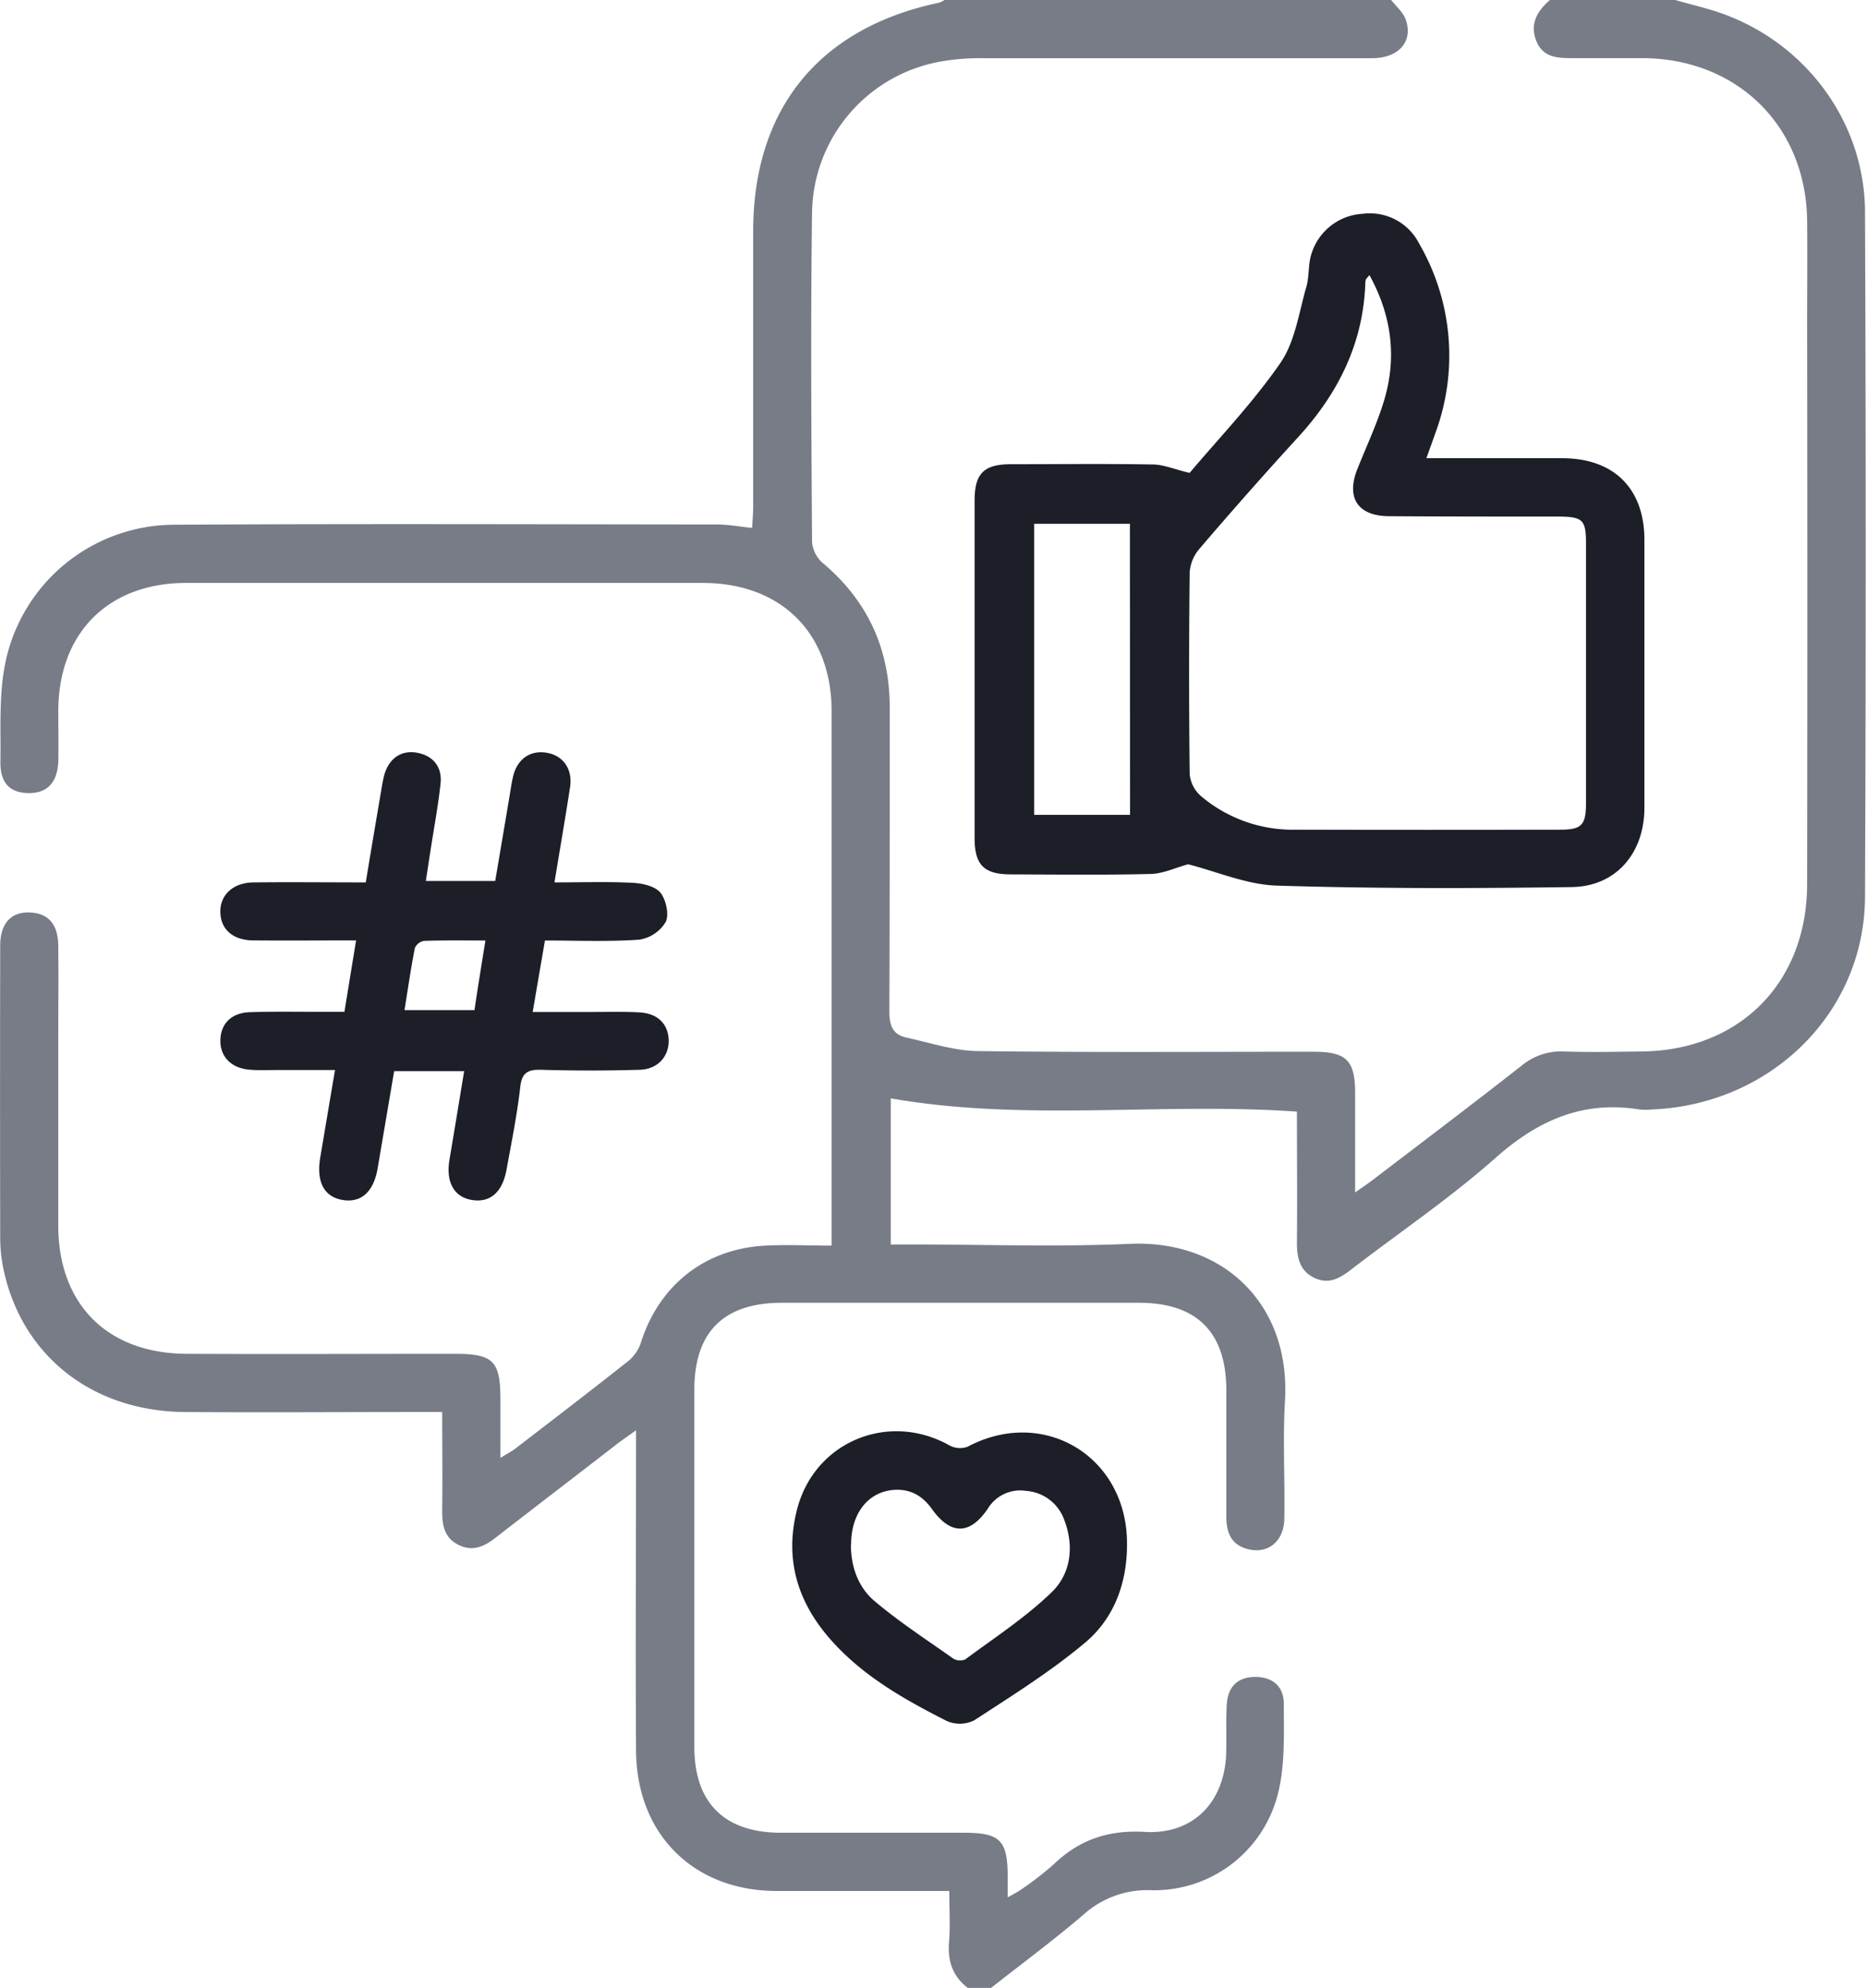 <svg id="Layer_1" data-name="Layer 1" xmlns="http://www.w3.org/2000/svg" viewBox="0 0 360.33 384"><defs><style>.cls-1{fill:#777c87;}.cls-2{fill:#1c1e28;}</style></defs><title>Digital Marketing</title><path class="cls-1" d="M369-47.25c1,1.25,2.32,2.37,2.82,3.78,1.5,4.22-1.37,7.46-6.48,7.46-25.11,0-50.23,0-75.34,0a43.5,43.5,0,0,0-7.82.62,30.07,30.07,0,0,0-25,29.1c-.28,21.24-.14,42.48,0,63.72a6,6,0,0,0,2,4c8.81,7.4,13.06,16.79,13,28.24,0,19.49,0,39-.07,58.47,0,2.65.63,4.41,3.25,5,4.6,1,9.22,2.56,13.85,2.62,21.61.28,43.23.12,64.84.13,6.32,0,8,1.67,8,8,0,6.11,0,12.23,0,19.18,1.56-1.12,2.62-1.82,3.62-2.59,9.53-7.28,19.1-14.51,28.53-21.91a11.94,11.94,0,0,1,8.25-2.73c4.87.16,9.75.06,14.62,0,19.09-.08,32.23-13.17,32.26-32.32q.08-54,0-107.95c0-6.75.07-13.5,0-20.25-.24-18.19-13.43-31.22-31.69-31.34-4.37,0-8.74,0-13.12,0-3.09,0-6.2.09-7.53-3.44-1.23-3.27.29-5.75,2.72-7.83h24c3.21.93,6.5,1.65,9.63,2.81,16.08,5.94,27.11,21.08,27.17,38.17q.26,66.18,0,132.34c-.13,22.37-18.18,40-41,41a12.76,12.76,0,0,1-2.62,0c-10.9-1.75-19.56,2.12-27.73,9.36-8.76,7.77-18.54,14.38-27.85,21.54-2.18,1.68-4.32,3-7.18,1.61s-3.34-4-3.32-6.91c.08-8.34,0-16.69,0-25.18-26.26-1.84-52.4,2-78.43-2.56v28.22h4.13c14,0,28,.5,42-.12,18.11-.81,31.05,11.67,30,30.19-.45,7.59,0,15.24-.13,22.86-.08,4.6-3.38,7.06-7.44,5.8-3-.94-3.76-3.34-3.76-6.18,0-8.13,0-16.25,0-24.37,0-11.19-5.67-16.9-16.81-16.92q-34.49,0-69,0c-11.24,0-16.91,5.63-16.92,16.77q0,34.49,0,69c0,10.85,5.84,16.58,16.72,16.59,11.75,0,23.5,0,35.25,0,7.1,0,8.52,1.41,8.54,8.52,0,1.12,0,2.24,0,3.94a26.35,26.35,0,0,0,2.68-1.55,59.83,59.83,0,0,0,6.21-4.82c5-4.79,10.58-6.65,17.6-6.25,9.38.54,15.42-5.8,15.7-15.23.09-3.12-.07-6.25.11-9.37.21-3.52,2.18-5.31,5.48-5.33s5.55,1.77,5.54,5.24c0,5.6.25,11.36-1,16.74a24.61,24.61,0,0,1-24.57,19.21,18.41,18.41,0,0,0-13.14,4.74c-5.76,4.92-11.86,9.44-17.82,14.13h-4.5c-2.91-2.23-3.91-5.16-3.62-8.8.25-3.1.05-6.23.05-9.92h-4.15c-9.75,0-19.5,0-29.25,0-16-.06-27-10.95-27.09-27.15-.12-19.12,0-38.25,0-57.37V229c-1.68,1.21-2.74,1.93-3.76,2.71-7.72,6-15.45,11.88-23.14,17.87-2.18,1.7-4.37,2.95-7.2,1.64-3-1.39-3.37-4-3.33-6.9.07-6.1,0-12.2,0-18.85H181c-15,0-30,.11-45,0-18.13-.16-31.79-11.22-35.09-28.23a29.88,29.88,0,0,1-.5-5.59q-.06-28.12,0-56.25c0-4.53,2.33-6.8,6.3-6.37,3.18.35,4.87,2.42,4.91,6.38.07,6.25,0,12.5,0,18.75,0,11.75,0,23.5,0,35.25,0,15.26,9.48,24.76,24.81,24.82,17.25.08,34.5,0,51.75,0,7.43,0,8.8,1.36,8.82,8.71v11.39c1.28-.79,2.12-1.21,2.85-1.77,7.33-5.64,14.68-11.25,21.92-17a7.8,7.8,0,0,0,2.38-3.55c3.53-11.08,12.42-18.11,24.09-18.68,4.08-.21,8.19,0,12.72,0v-4.54q0-49.31,0-98.62c0-15.12-9.72-24.82-24.89-24.83q-49.87,0-99.75,0c-15,0-24.61,9.61-24.69,24.56,0,3.25.06,6.5,0,9.75-.11,4.2-2.13,6.34-5.77,6.28s-5.48-2-5.41-6.13c.09-6.11-.29-12.35.81-18.3A33.39,33.39,0,0,1,133.86,54.1c35-.21,70-.08,105-.05,2.09,0,4.19.4,6.75.66.07-1.41.2-2.71.2-4q0-26.62,0-53.25c0-23.71,12.75-39.34,35.95-44.2a4.37,4.37,0,0,0,1-.51Z" transform="translate(-100.37 47.25)"/><path class="cls-2" d="M190,159.64H176.48q-1.59,9.38-3.18,18.72c-.77,4.58-3.18,6.77-6.8,6.15s-5.06-3.57-4.29-8.19c.91-5.41,1.82-10.81,2.85-16.9-3.93,0-7.62,0-11.3,0-1.75,0-3.51.08-5.24-.07-3.57-.31-5.7-2.59-5.59-5.78s2.19-5.19,5.63-5.32c4.62-.16,9.24-.06,13.87-.08h4.45l2.25-13.79c-7,0-13.48.06-19.94,0-3.89-.05-6.21-2.17-6.27-5.46s2.4-5.7,6.43-5.74c7.11-.08,14.21,0,21.65,0,1-6.1,2-12,3-17.84a28.82,28.82,0,0,1,.58-2.94c.95-3.25,3.35-4.86,6.45-4.24s4.75,2.83,4.41,5.95c-.48,4.46-1.33,8.88-2,13.32-.27,1.72-.53,3.45-.84,5.47H196l2.72-16.1c.23-1.35.41-2.72.72-4.05.81-3.43,3.34-5.17,6.56-4.6s5,3.28,4.44,6.7c-.91,5.91-1.93,11.81-3,18.33,5.26,0,10.21-.17,15.13.08,1.86.1,4.29.64,5.33,1.91s1.75,4.23,1,5.68a7.21,7.21,0,0,1-5.12,3.39c-6,.42-12,.16-18.18.16l-2.37,13.81h11.27c3.12,0,6.25-.09,9.37.08,3.49.19,5.52,2.23,5.62,5.31s-2,5.65-5.56,5.77c-6.37.19-12.74.19-19.11,0-2.61-.06-3.72.63-4,3.43-.61,5.32-1.68,10.6-2.64,15.87-.8,4.39-3.18,6.41-6.67,5.85s-5.06-3.47-4.35-7.75C188.09,171.24,189,165.7,190,159.64Zm4.15-25.24c-4.21,0-8.05-.06-11.88.07a2.38,2.38,0,0,0-1.79,1.38c-.78,4-1.36,8-2,12h13.51C192.66,143.36,193.35,139.1,194.11,134.4Z" transform="translate(-100.37 47.25)"/><path class="cls-2" d="M318,251.08c0,7.52-2.54,14.32-8.17,19-6.63,5.56-14.07,10.2-21.35,14.95a6.28,6.28,0,0,1-5.28.12c-8.36-4.24-16.53-8.86-22.77-16.11s-8.53-15.47-6.15-24.74c3.37-13.12,17.68-19,29.45-12.37a4.27,4.27,0,0,0,3.5.24C302,224.33,318.14,234.16,318,251.08Zm-53.32,0c0,4.34,1.45,8.34,4.68,11,4.75,4,10,7.41,15.07,11a2.55,2.55,0,0,0,2.34.17c5.67-4.21,11.67-8.11,16.71-13,3.73-3.63,4.34-8.94,2.38-14a8.46,8.46,0,0,0-7.39-5.55,7.3,7.3,0,0,0-7.35,3.44c-3.47,5.11-7.18,5.12-10.79.07-1.91-2.68-4.35-4-7.66-3.67C267.85,241.06,264.71,245.2,264.72,251.08Z" transform="translate(-100.37 47.25)"/><path class="cls-2" d="M329.8,119.68c-2.46.67-4.83,1.81-7.23,1.87-9,.22-18,.11-27,.08-5.17,0-7-1.8-7-7q0-32.61,0-65.22c0-5.2,1.79-7,7-7,9.12,0,18.24-.11,27.36.05,2.11,0,4.2.93,7.16,1.63,5.57-6.62,12.19-13.5,17.53-21.24,2.83-4.1,3.56-9.68,5-14.66.62-2.13.32-4.55,1.06-6.61a11,11,0,0,1,9.84-7.54A10.69,10.69,0,0,1,374.44-.15a43.08,43.08,0,0,1,3.12,36.5c-.52,1.5-1.07,3-1.75,4.9H402c10,0,15.9,5.83,15.91,15.76q0,25.86,0,51.73c0,8.76-5.45,15.21-14,15.34-19,.27-38,.31-56.95-.28C341.09,123.62,335.37,121.09,329.8,119.68Zm35-113.77c-.42.51-.63.68-.7.89A4.52,4.52,0,0,0,364,7.9c-.51,11.39-5.29,20.87-12.86,29.18Q341.37,47.76,332,58.73a7.81,7.81,0,0,0-1.9,4.56q-.22,19.5,0,39a6.47,6.47,0,0,0,2.19,4.23A27.44,27.44,0,0,0,350.63,113q25.49.06,51,0c4.18,0,5-.9,5-5.13q0-25.11,0-50.24c0-4.49-.66-5.09-5.34-5.11-10.87,0-21.75,0-32.62-.07-6.09,0-8.41-3.53-6.19-9.1,1.75-4.41,3.8-8.72,5.16-13.24C370.14,21.77,369.12,13.74,364.83,5.91Zm-46.24,48H300.07v56.22h18.52Z" transform="translate(-100.37 47.25)"/></svg>